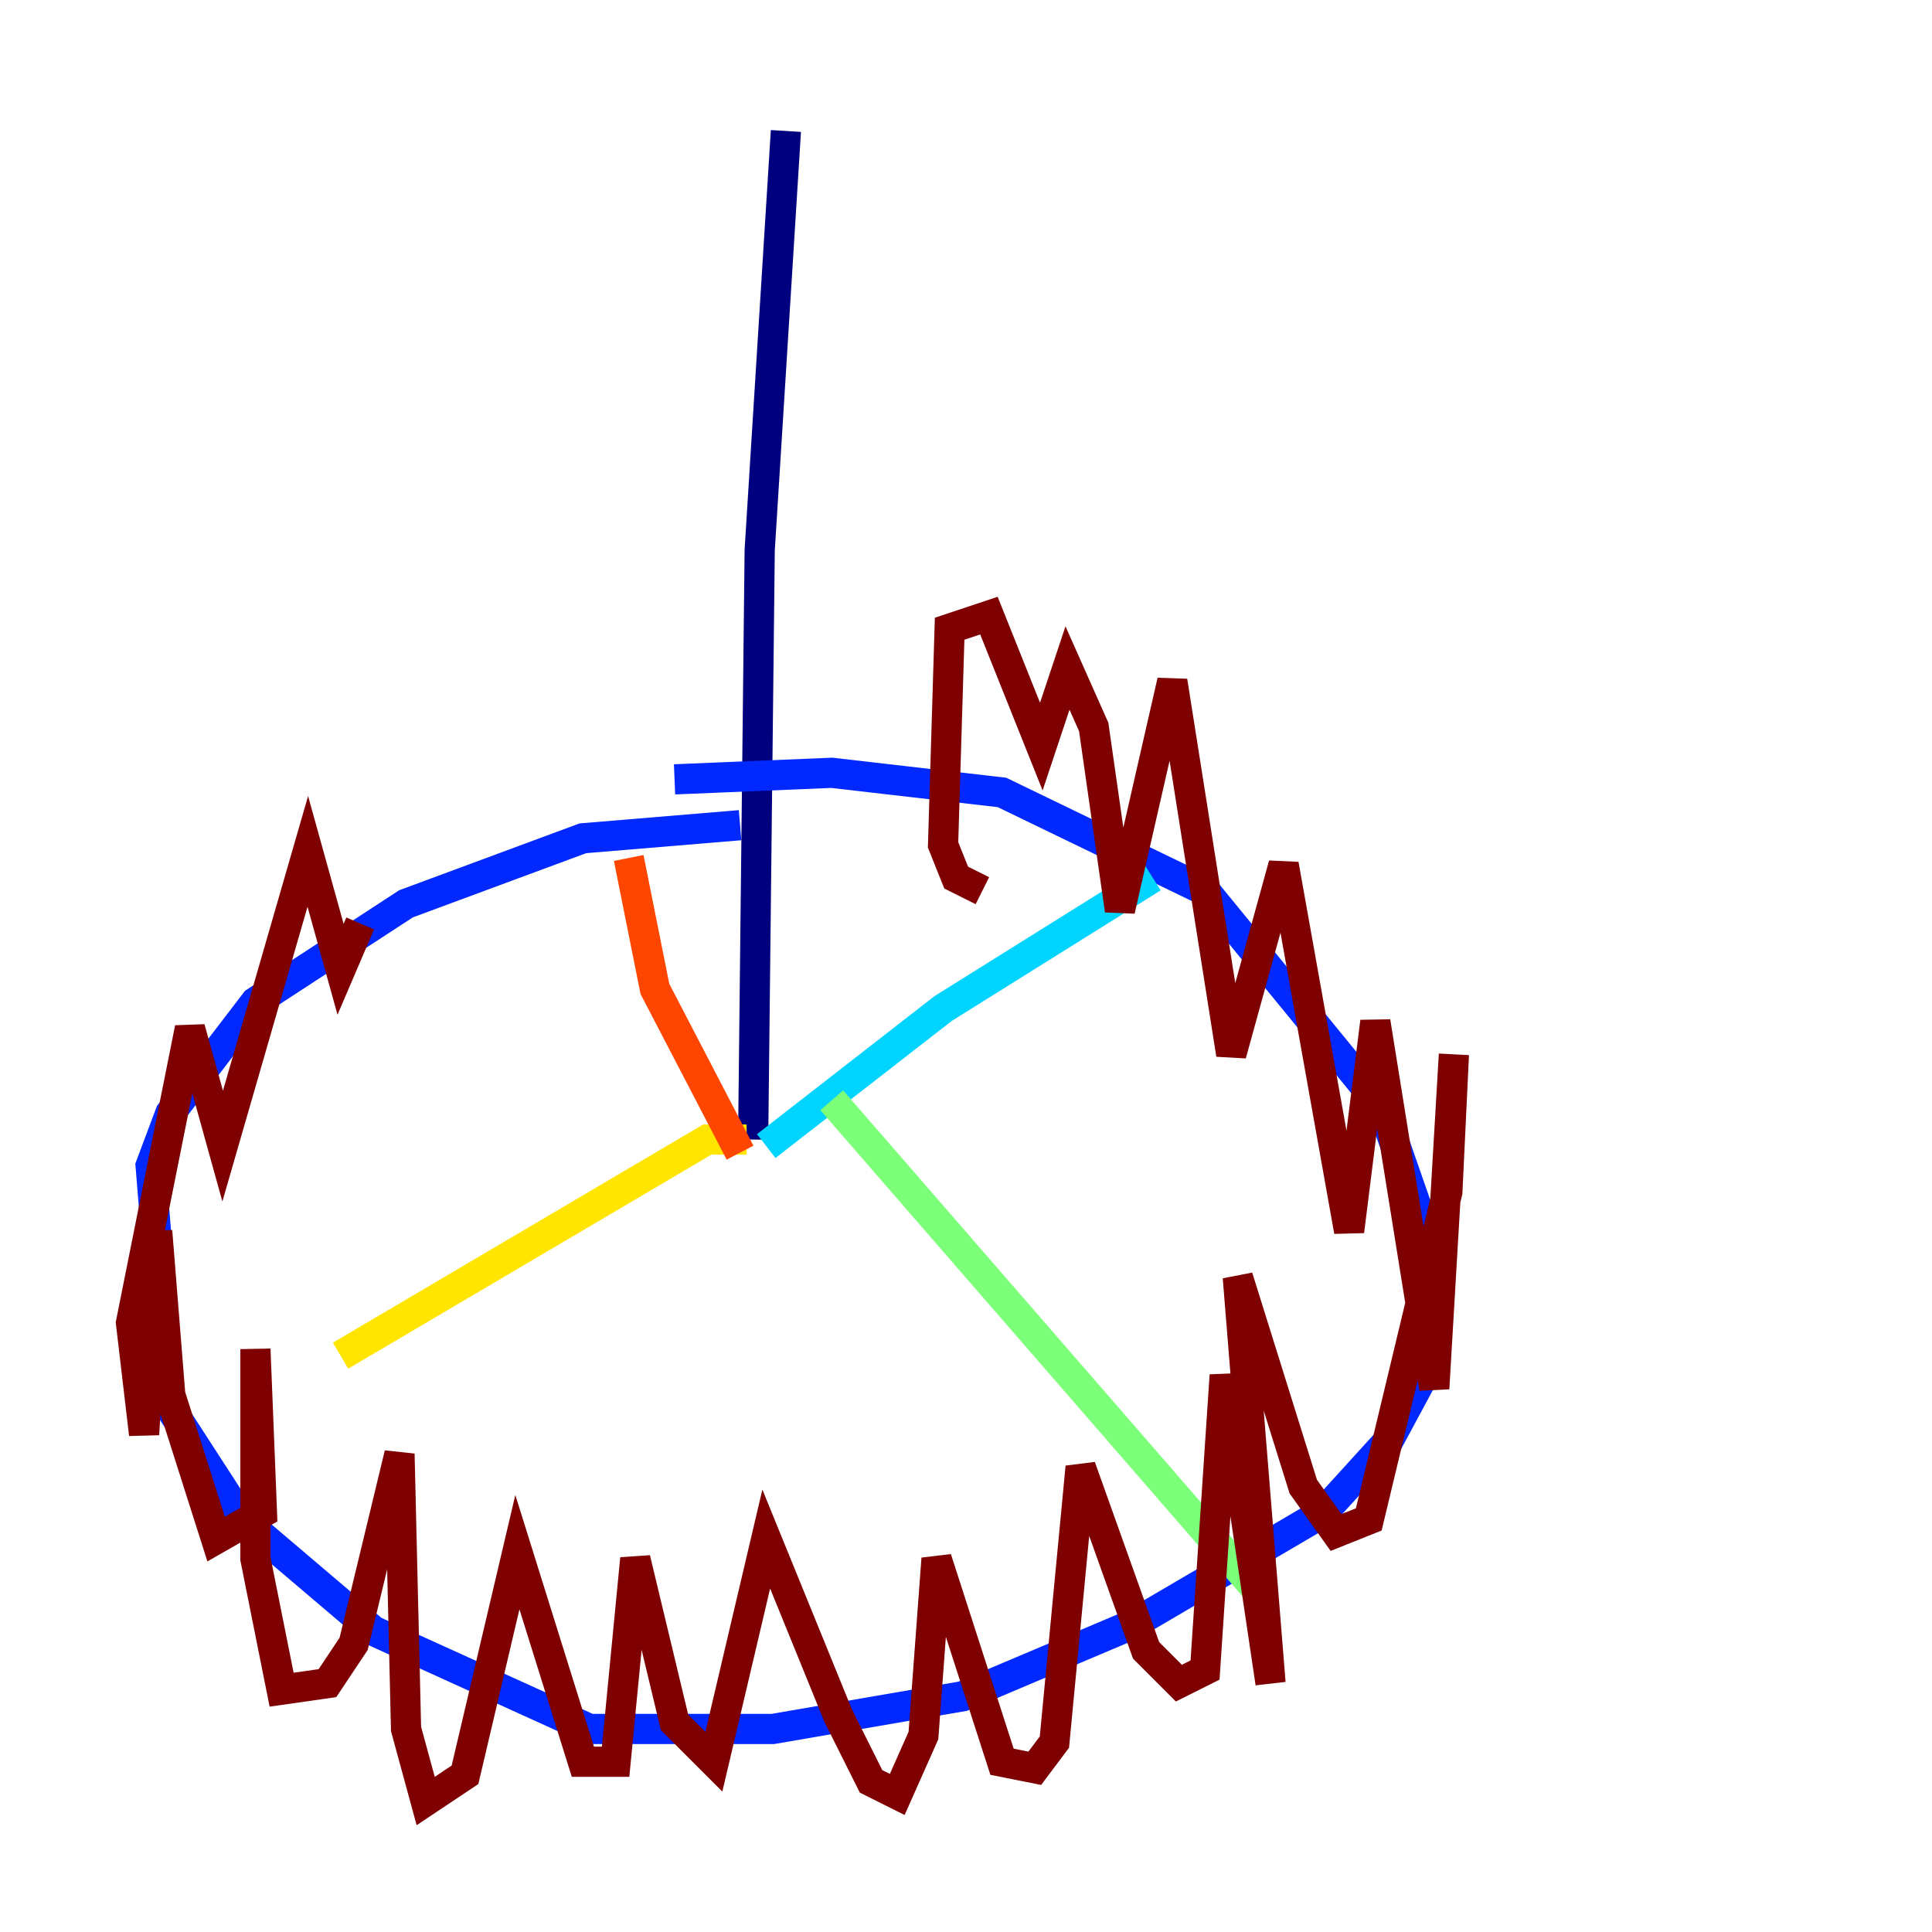 <?xml version="1.0" encoding="utf-8" ?>
<svg baseProfile="tiny" height="128" version="1.2" viewBox="0,0,128,128" width="128" xmlns="http://www.w3.org/2000/svg" xmlns:ev="http://www.w3.org/2001/xml-events" xmlns:xlink="http://www.w3.org/1999/xlink"><defs /><polyline fill="none" points="52.068,8.678 50.332,36.447 49.898,75.498" stroke="#00007f" stroke-width="2" /><polyline fill="none" points="44.691,51.634 55.105,51.2 66.386,52.502 79.837,59.01 91.552,73.329 95.024,83.308 95.024,89.817 91.986,95.458 87.647,100.231 75.064,107.607 63.783,112.38 51.2,114.549 39.051,114.549 24.732,108.041 16.054,100.664 11.281,93.288 9.98,77.234 11.281,73.763 16.922,66.386 26.902,59.878 38.617,55.539 49.031,54.671" stroke="#0028ff" stroke-width="2" /><polyline fill="none" points="50.766,75.932 62.481,66.82 76.366,58.142" stroke="#00d4ff" stroke-width="2" /><polyline fill="none" points="55.105,72.895 83.742,105.871" stroke="#7cff79" stroke-width="2" /><polyline fill="none" points="49.464,75.498 46.861,75.498 22.563,89.817" stroke="#ffe500" stroke-width="2" /><polyline fill="none" points="49.031,76.366 43.39,65.519 41.654,56.841" stroke="#ff4600" stroke-width="2" /><polyline fill="none" points="65.085,59.01 63.349,58.142 62.481,55.973 62.915,41.654 65.519,40.786 68.99,49.464 70.725,44.258 72.461,48.163 74.197,60.312 77.668,45.125 81.573,69.858 85.044,57.275 89.383,81.573 91.119,67.688 95.024,91.986 96.325,69.858 95.891,78.969 90.685,100.664 88.515,101.532 86.346,98.495 82.007,84.61 84.176,111.512 81.139,91.119 79.837,110.644 78.102,111.512 75.932,109.342 71.593,97.193 69.858,115.417 68.556,117.153 66.386,116.719 62.047,103.268 61.18,114.983 59.444,118.888 57.709,118.02 55.539,113.681 50.766,101.966 47.295,116.719 44.691,114.115 42.088,103.268 40.786,116.719 38.617,116.719 34.278,102.834 30.807,117.586 28.203,119.322 26.902,114.549 26.468,96.325 23.43,108.909 21.695,111.512 18.658,111.946 16.922,103.268 16.922,89.383 17.356,100.231 14.319,101.966 11.281,92.42 10.414,81.573 9.546,95.024 8.678,87.647 12.583,68.122 14.752,75.932 20.393,56.407 22.563,64.217 23.864,61.18" stroke="#7f0000" stroke-width="2" /></svg>